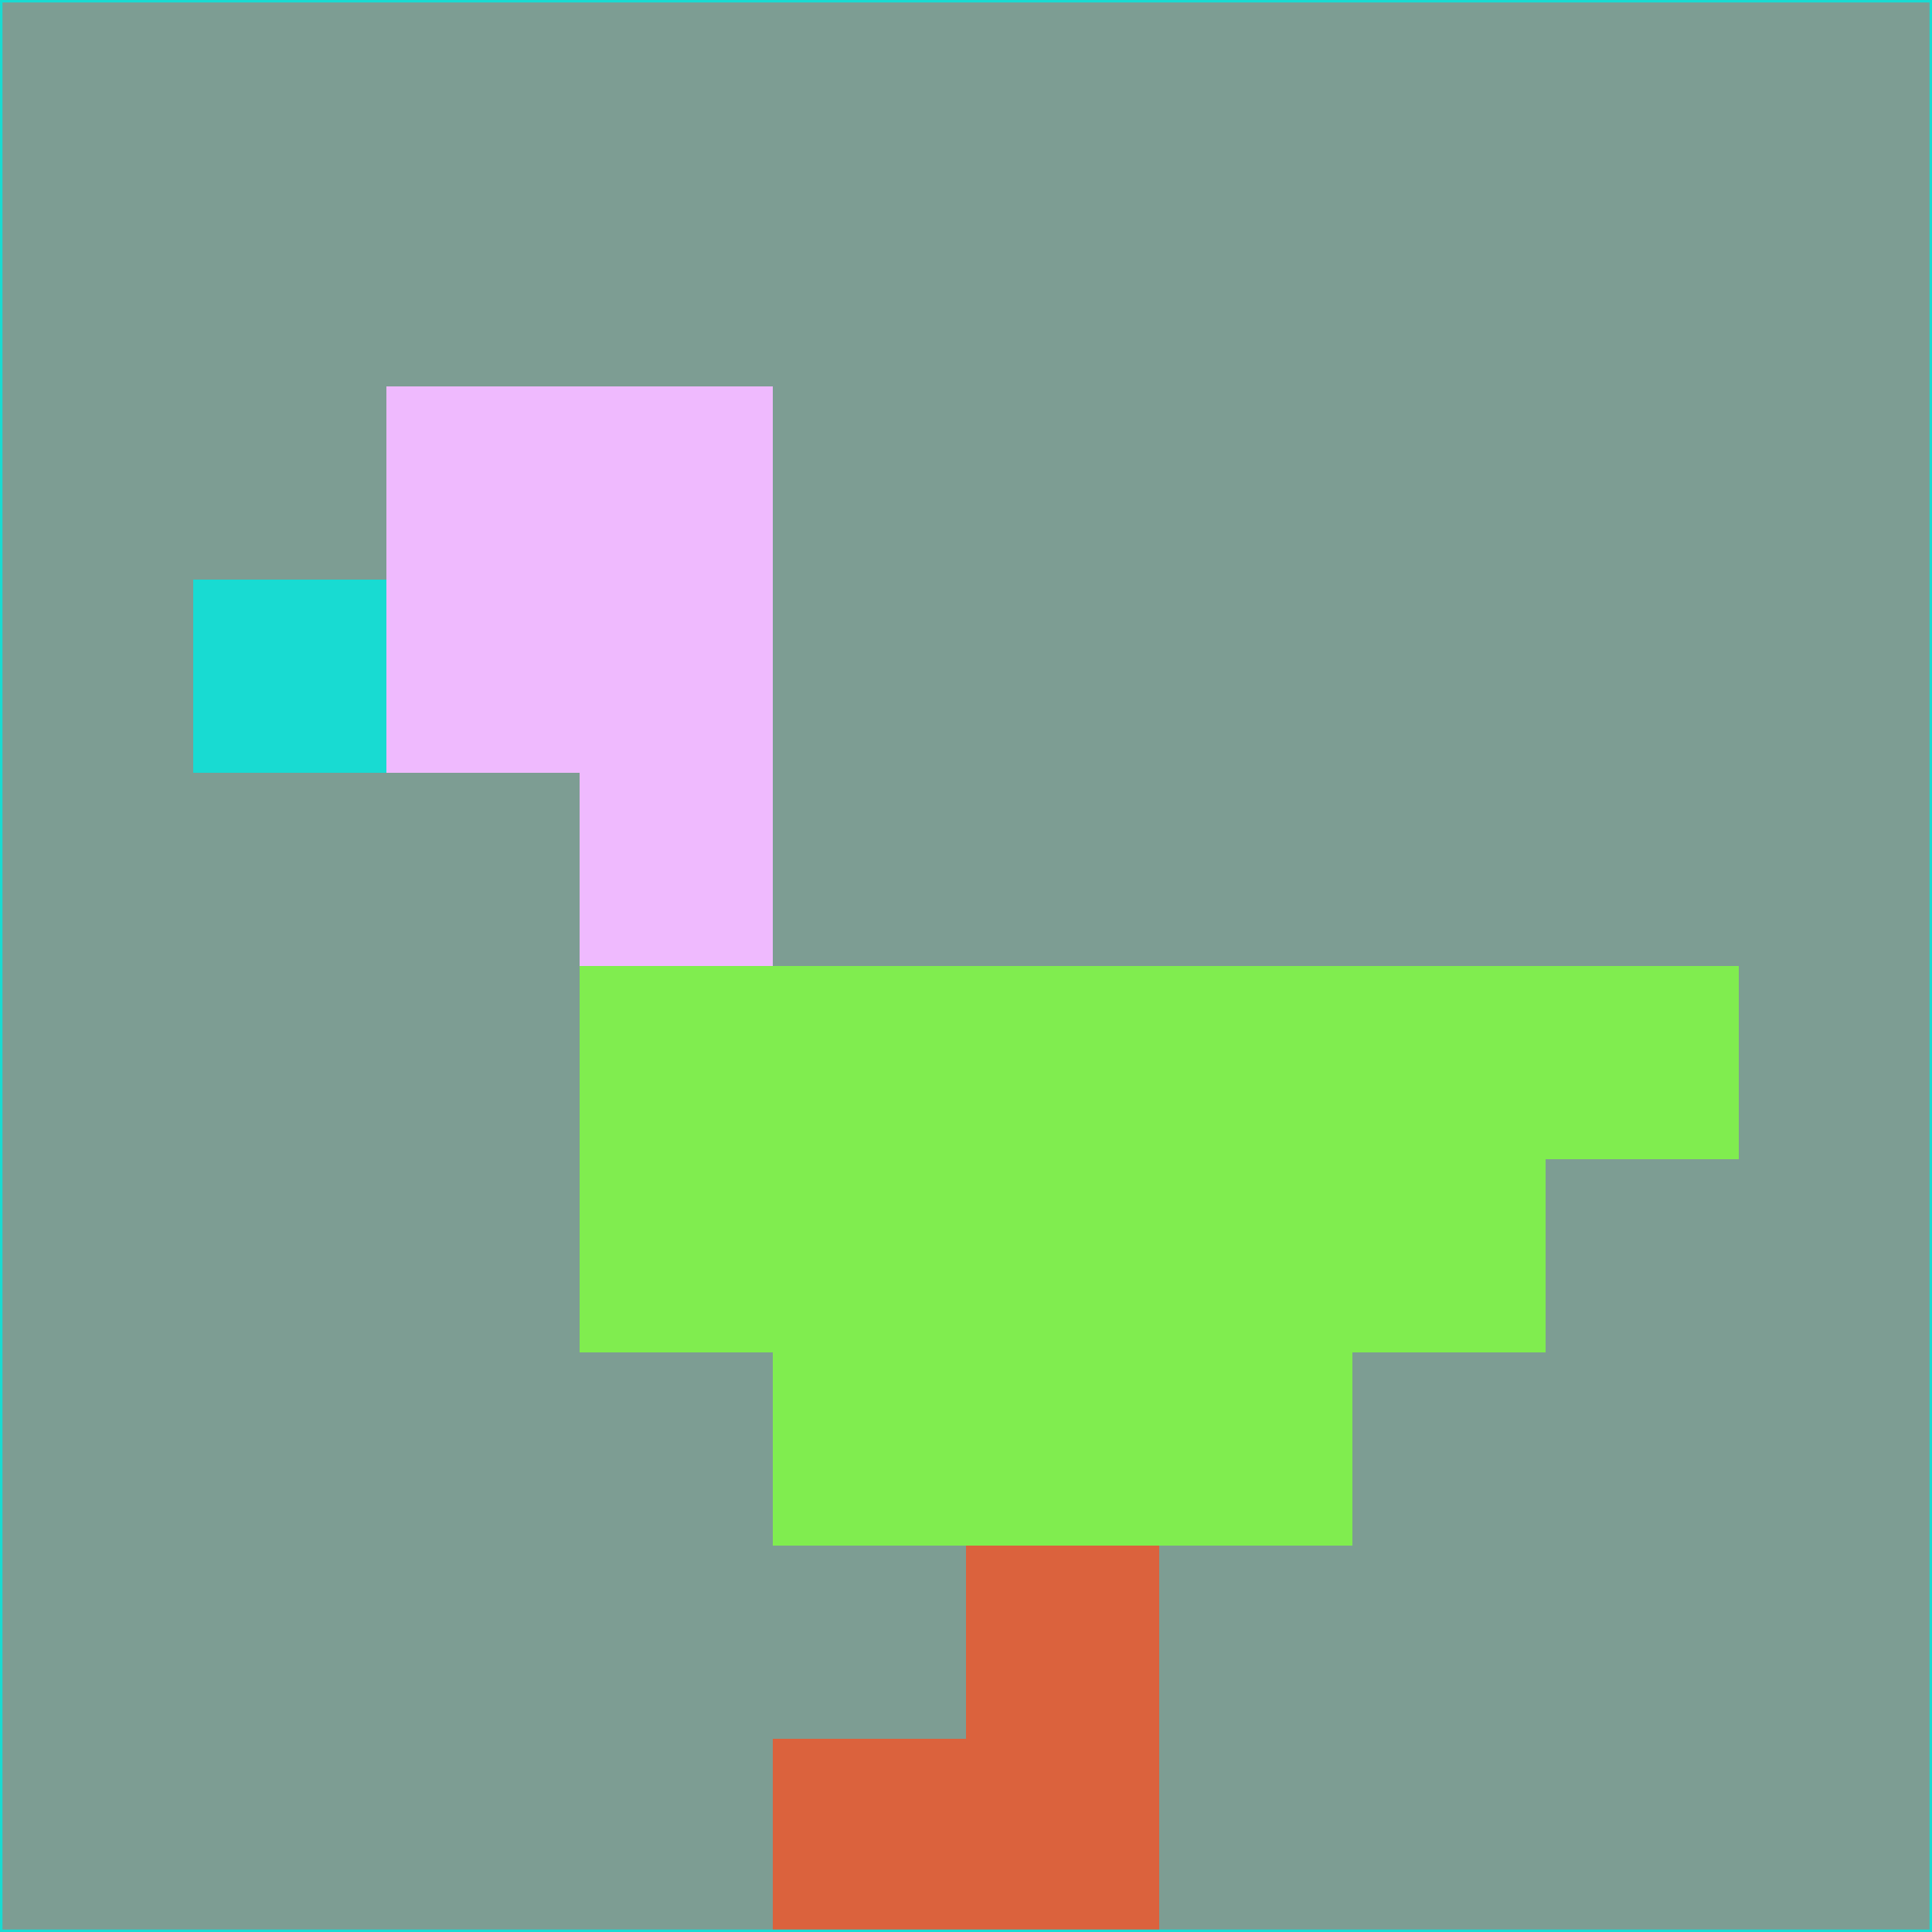 <svg xmlns="http://www.w3.org/2000/svg" version="1.1" width="785" height="785">
  <title>'goose-pfp-694263' by Dmitri Cherniak (Cyberpunk Edition)</title>
  <desc>
    seed=220465
    backgroundColor=#7d9d93
    padding=20
    innerPadding=0
    timeout=500
    dimension=1
    border=false
    Save=function(){return n.handleSave()}
    frame=12

    Rendered at 2024-09-15T22:37:00.856Z
    Generated in 1ms
    Modified for Cyberpunk theme with new color scheme
  </desc>
  <defs/>
  <rect width="100%" height="100%" fill="#7d9d93"/>
  <g>
    <g id="0-0">
      <rect x="0" y="0" height="785" width="785" fill="#7d9d93"/>
      <g>
        <!-- Neon blue -->
        <rect id="0-0-2-2-2-2" x="157" y="157" width="157" height="157" fill="#efbafe"/>
        <rect id="0-0-3-2-1-4" x="235.5" y="157" width="78.5" height="314" fill="#efbafe"/>
        <!-- Electric purple -->
        <rect id="0-0-4-5-5-1" x="314" y="392.5" width="392.5" height="78.5" fill="#80ed4f"/>
        <rect id="0-0-3-5-5-2" x="235.5" y="392.5" width="392.5" height="157" fill="#80ed4f"/>
        <rect id="0-0-4-5-3-3" x="314" y="392.5" width="235.5" height="235.5" fill="#80ed4f"/>
        <!-- Neon pink -->
        <rect id="0-0-1-3-1-1" x="78.5" y="235.5" width="78.5" height="78.5" fill="#18dbd2"/>
        <!-- Cyber yellow -->
        <rect id="0-0-5-8-1-2" x="392.5" y="628" width="78.5" height="157" fill="#db623d"/>
        <rect id="0-0-4-9-2-1" x="314" y="706.5" width="157" height="78.5" fill="#db623d"/>
      </g>
      <rect x="0" y="0" stroke="#18dbd2" stroke-width="2" height="785" width="785" fill="none"/>
    </g>
  </g>
  <script xmlns=""/>
</svg>